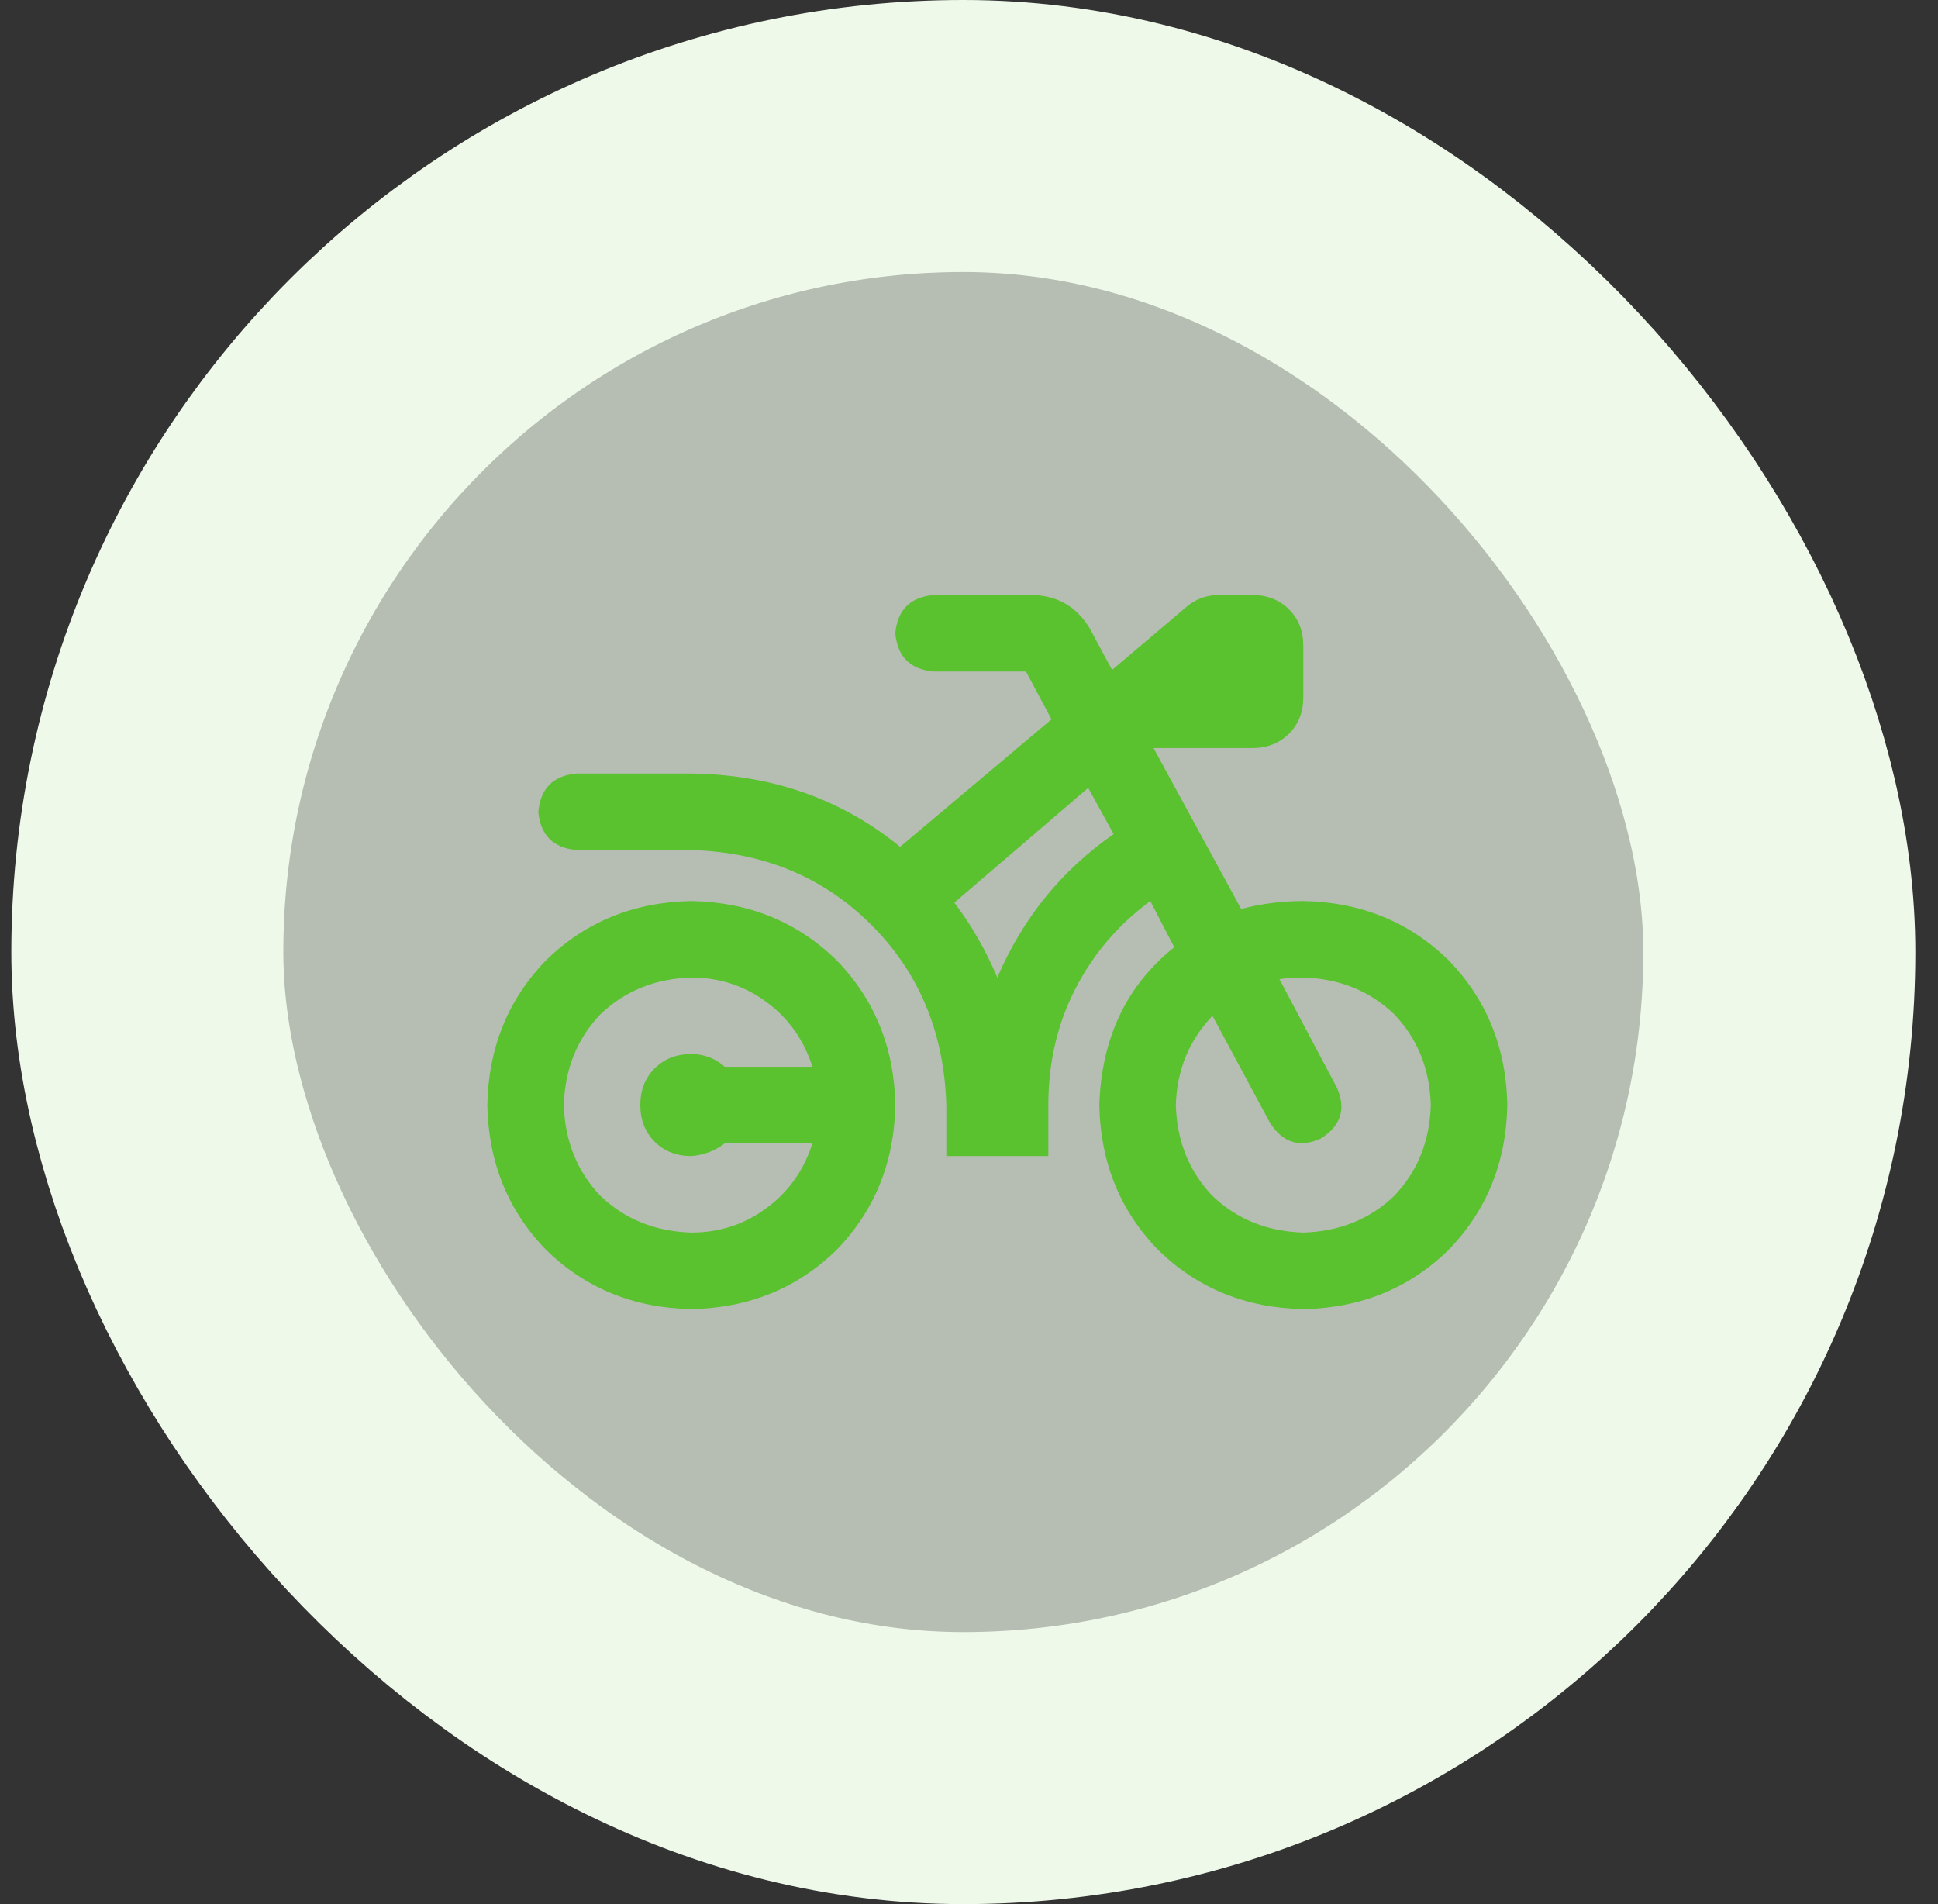 <svg width="57" height="56" viewBox="0 0 57 56" fill="none" xmlns="http://www.w3.org/2000/svg">
<rect x="0" y="0" width="57" height="56" fill="#333333" stroke="none"/>
<rect x="4.333" y="4" width="48" height="48" rx="24" fill="#EFF9EA" fill-opacity="0.7"/>
<rect x="4.333" y="4" width="48" height="48" rx="24" stroke="#EFF9EA" stroke-width="8"/>
<path d="M27.833 34V32.5C27.771 30.375 27.036 28.609 25.63 27.203C24.224 25.797 22.458 25.062 20.333 25H16.958C16.271 24.938 15.896 24.562 15.833 23.875C15.896 23.188 16.271 22.812 16.958 22.75H20.333C22.708 22.781 24.755 23.5 26.474 24.906L30.927 21.156L30.177 19.75H27.458C26.771 19.688 26.396 19.312 26.333 18.625C26.396 17.938 26.771 17.562 27.458 17.5H30.411C31.13 17.531 31.677 17.859 32.052 18.484L32.708 19.703L34.865 17.875C35.146 17.625 35.474 17.5 35.849 17.5H36.833C37.271 17.5 37.63 17.641 37.911 17.922C38.193 18.203 38.333 18.562 38.333 19V20.5C38.333 20.938 38.193 21.297 37.911 21.578C37.63 21.859 37.271 22 36.833 22H33.927L36.505 26.734C37.099 26.578 37.708 26.5 38.333 26.5C40.021 26.531 41.443 27.109 42.599 28.234C43.724 29.391 44.302 30.812 44.333 32.5C44.302 34.188 43.724 35.609 42.599 36.766C41.443 37.891 40.021 38.469 38.333 38.5C36.646 38.469 35.224 37.891 34.068 36.766C32.943 35.609 32.365 34.188 32.333 32.5C32.396 30.531 33.13 28.984 34.536 27.859L33.833 26.5C32.896 27.188 32.161 28.047 31.63 29.078C31.099 30.109 30.833 31.25 30.833 32.5V34H27.833ZM29.333 28.75C30.083 27 31.224 25.594 32.755 24.531L32.005 23.172L28.068 26.547C28.568 27.203 28.99 27.938 29.333 28.75ZM38.333 36.25C39.396 36.219 40.286 35.859 41.005 35.172C41.693 34.453 42.052 33.562 42.083 32.5C42.052 31.438 41.693 30.547 41.005 29.828C40.286 29.141 39.396 28.781 38.333 28.75C38.083 28.75 37.849 28.766 37.63 28.797L39.318 31.984C39.599 32.609 39.443 33.109 38.849 33.484C38.224 33.766 37.724 33.609 37.349 33.016L35.661 29.875C34.974 30.594 34.615 31.469 34.583 32.5C34.615 33.562 34.974 34.453 35.661 35.172C36.38 35.859 37.271 36.219 38.333 36.25ZM14.333 32.5C14.365 30.812 14.943 29.391 16.068 28.234C17.224 27.109 18.646 26.531 20.333 26.5C22.021 26.531 23.443 27.109 24.599 28.234C25.724 29.391 26.302 30.812 26.333 32.5C26.302 34.188 25.724 35.609 24.599 36.766C23.443 37.891 22.021 38.469 20.333 38.5C18.646 38.469 17.224 37.891 16.068 36.766C14.943 35.609 14.365 34.188 14.333 32.5ZM23.896 31.375C23.646 30.594 23.208 29.969 22.583 29.5C21.927 29 21.177 28.75 20.333 28.75C19.271 28.781 18.38 29.141 17.661 29.828C16.974 30.547 16.615 31.438 16.583 32.5C16.615 33.562 16.974 34.453 17.661 35.172C18.38 35.859 19.271 36.219 20.333 36.25C21.177 36.25 21.927 36 22.583 35.5C23.208 35.031 23.646 34.406 23.896 33.625H21.318C21.036 33.844 20.708 33.969 20.333 34C19.896 34 19.536 33.859 19.255 33.578C18.974 33.297 18.833 32.938 18.833 32.5C18.833 32.062 18.974 31.703 19.255 31.422C19.536 31.141 19.896 31 20.333 31C20.708 31 21.036 31.125 21.318 31.375H23.896Z" fill="#5AC12F"/>
</svg>

